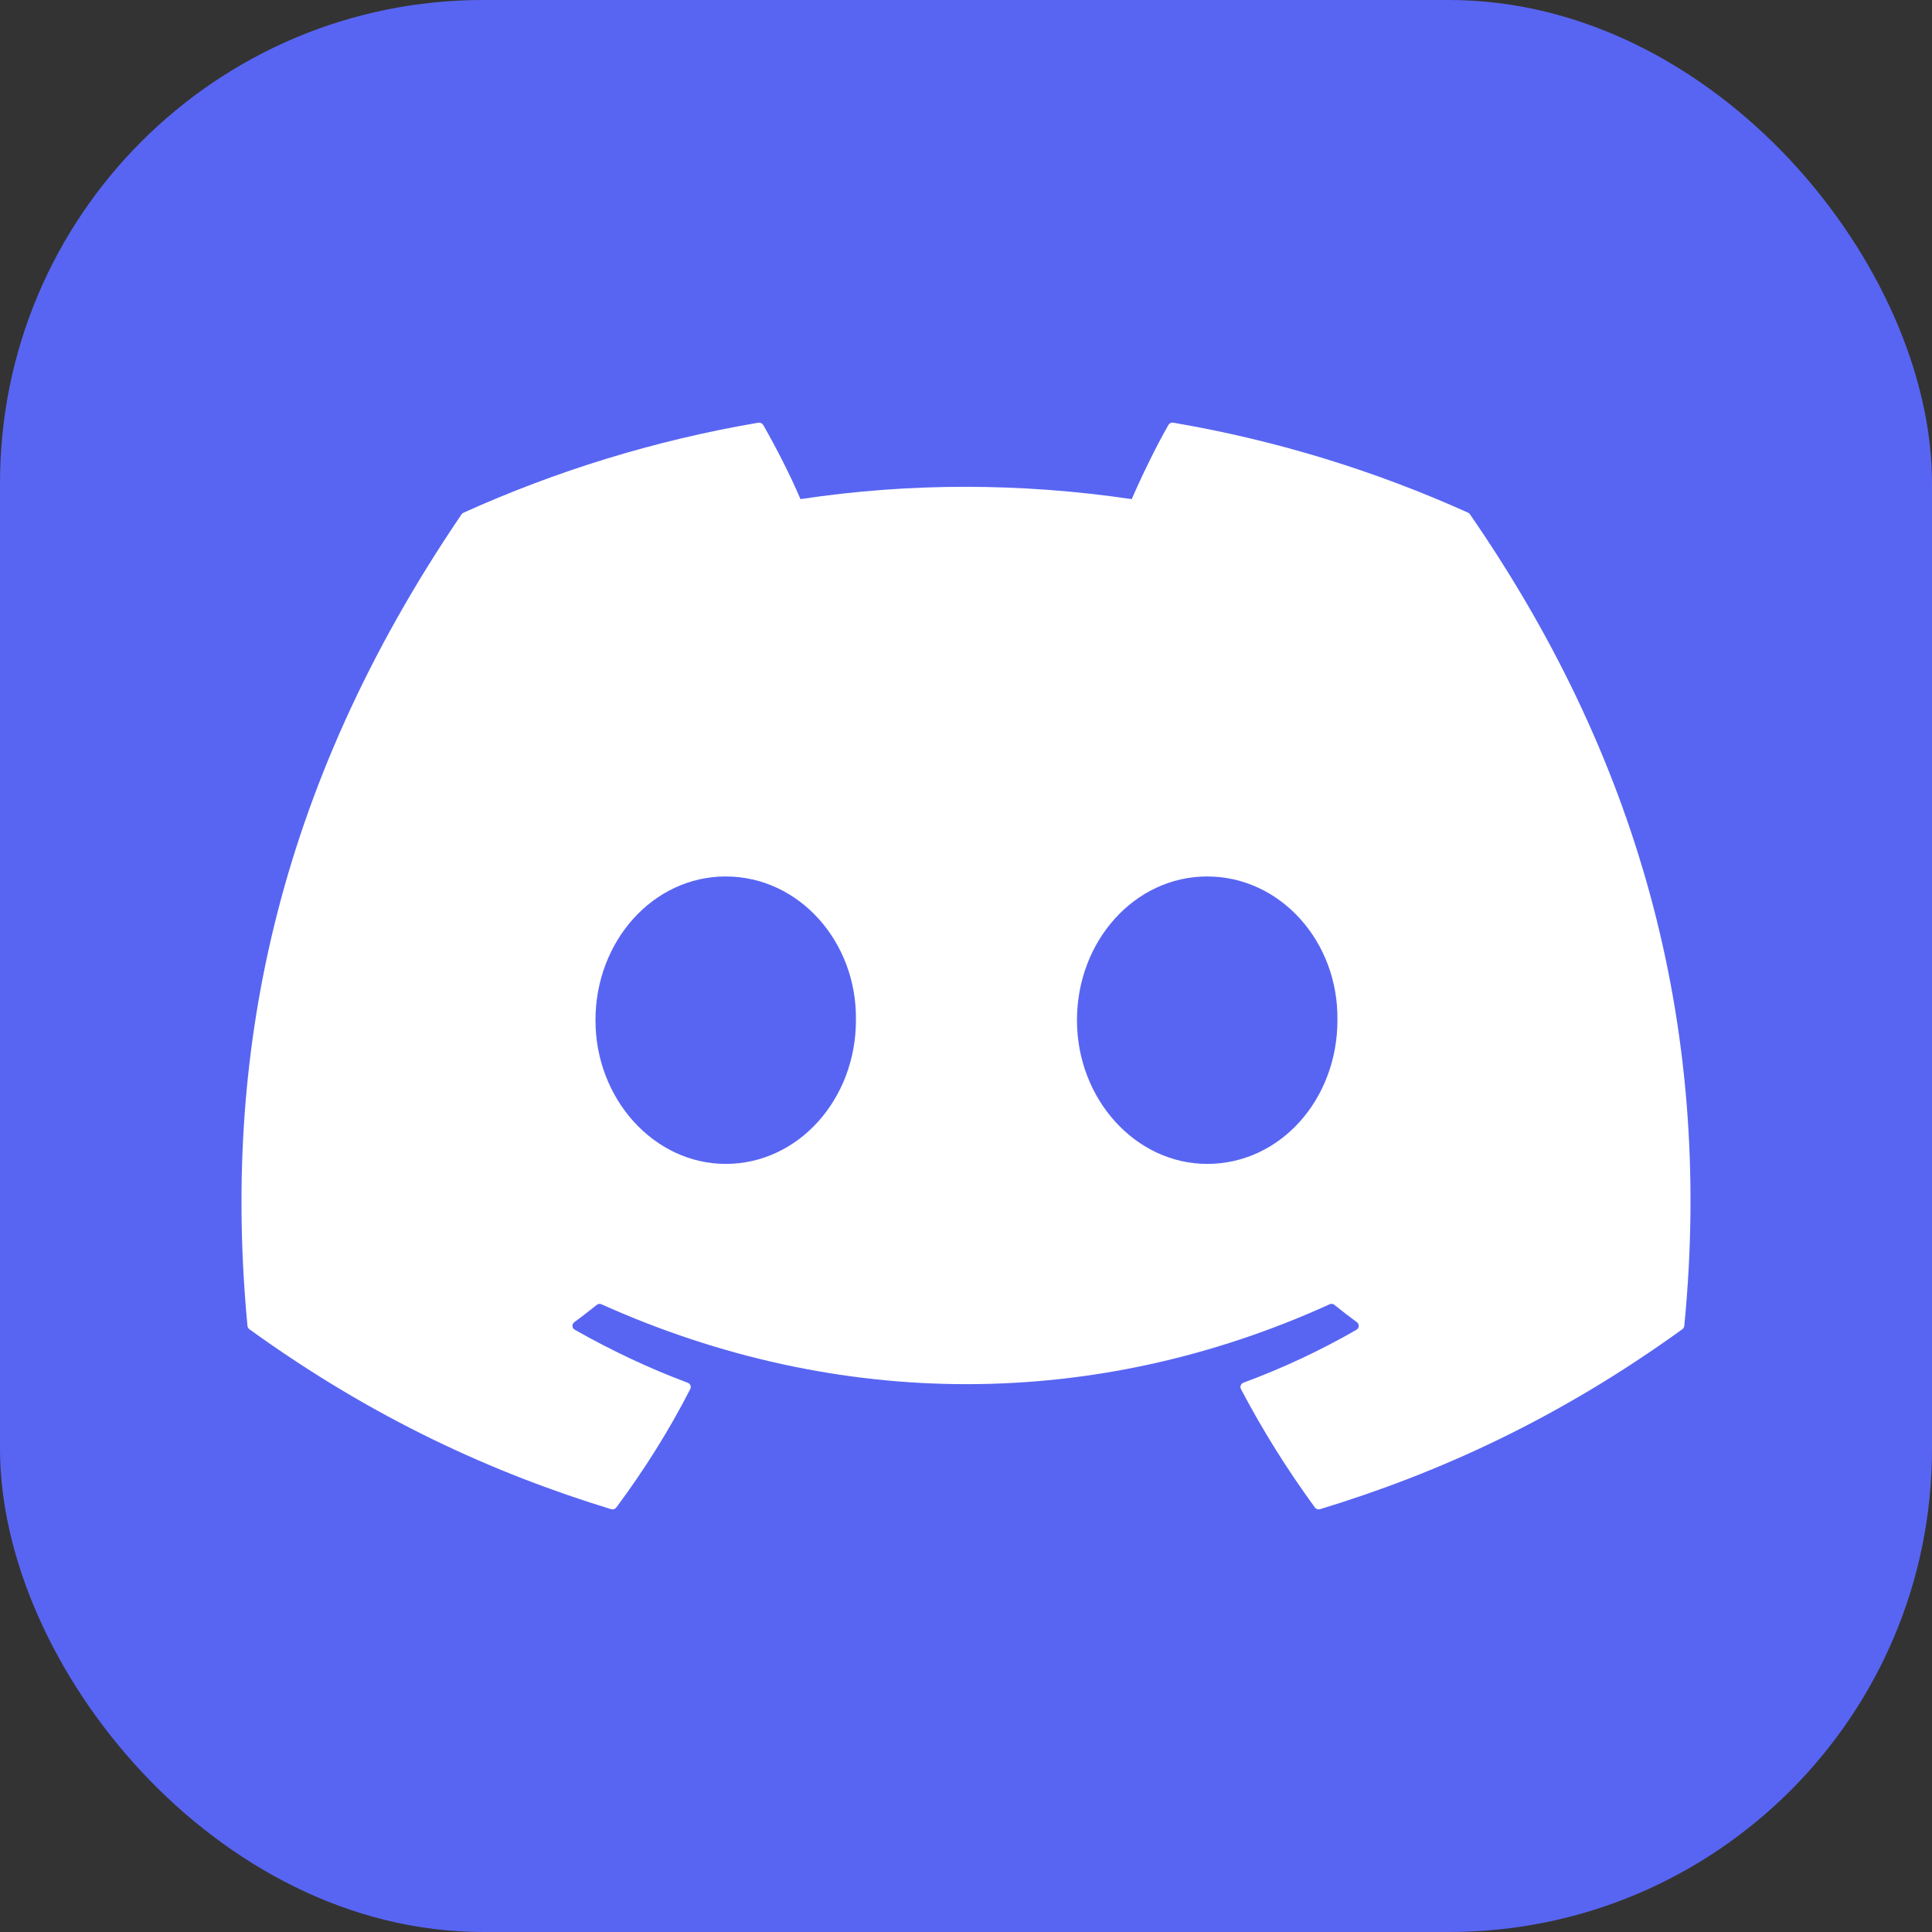 <svg width="32" height="32" viewBox="0 0 32 32" fill="none" xmlns="http://www.w3.org/2000/svg">
<rect x="0" y="0" width="32" height="32" fill="#333333" stroke="none"/>
<g id="fi_5968756">
<rect width="32" height="32" rx="8" fill="#5865F2"/>
<g id="Group">
<path id="Vector" d="M24.317 8.492C22.787 7.802 21.147 7.293 19.432 7.001C19.401 6.996 19.369 7.01 19.353 7.038C19.142 7.407 18.909 7.889 18.745 8.267C16.901 7.995 15.065 7.995 13.258 8.267C13.095 7.88 12.852 7.407 12.641 7.038C12.624 7.011 12.593 6.997 12.562 7.001C10.848 7.292 9.208 7.801 7.677 8.492C7.664 8.498 7.652 8.507 7.645 8.519C4.533 13.093 3.681 17.555 4.099 21.961C4.101 21.982 4.113 22.003 4.13 22.016C6.183 23.499 8.172 24.4 10.123 24.997C10.155 25.006 10.188 24.995 10.207 24.97C10.669 24.349 11.081 23.695 11.433 23.007C11.454 22.967 11.434 22.919 11.392 22.903C10.739 22.66 10.118 22.363 9.52 22.025C9.472 21.998 9.469 21.932 9.512 21.9C9.638 21.807 9.764 21.71 9.884 21.613C9.906 21.595 9.936 21.591 9.962 21.603C13.889 23.367 18.142 23.367 22.023 21.603C22.049 21.59 22.079 21.594 22.101 21.612C22.222 21.709 22.347 21.807 22.474 21.9C22.518 21.931 22.515 21.998 22.468 22.025C21.87 22.369 21.248 22.66 20.595 22.902C20.552 22.918 20.533 22.967 20.554 23.007C20.914 23.694 21.326 24.348 21.779 24.969C21.798 24.995 21.832 25.006 21.863 24.997C23.824 24.4 25.813 23.499 27.865 22.016C27.883 22.003 27.895 21.983 27.897 21.962C28.397 16.868 27.058 12.443 24.348 8.52C24.342 8.507 24.33 8.498 24.317 8.492ZM12.02 19.278C10.838 19.278 9.863 18.209 9.863 16.898C9.863 15.586 10.819 14.517 12.02 14.517C13.231 14.517 14.196 15.595 14.177 16.898C14.177 18.209 13.221 19.278 12.02 19.278ZM19.995 19.278C18.812 19.278 17.838 18.209 17.838 16.898C17.838 15.586 18.793 14.517 19.995 14.517C21.206 14.517 22.171 15.595 22.152 16.898C22.152 18.209 21.206 19.278 19.995 19.278Z" fill="white"/>
</g>
</g>
</svg>
